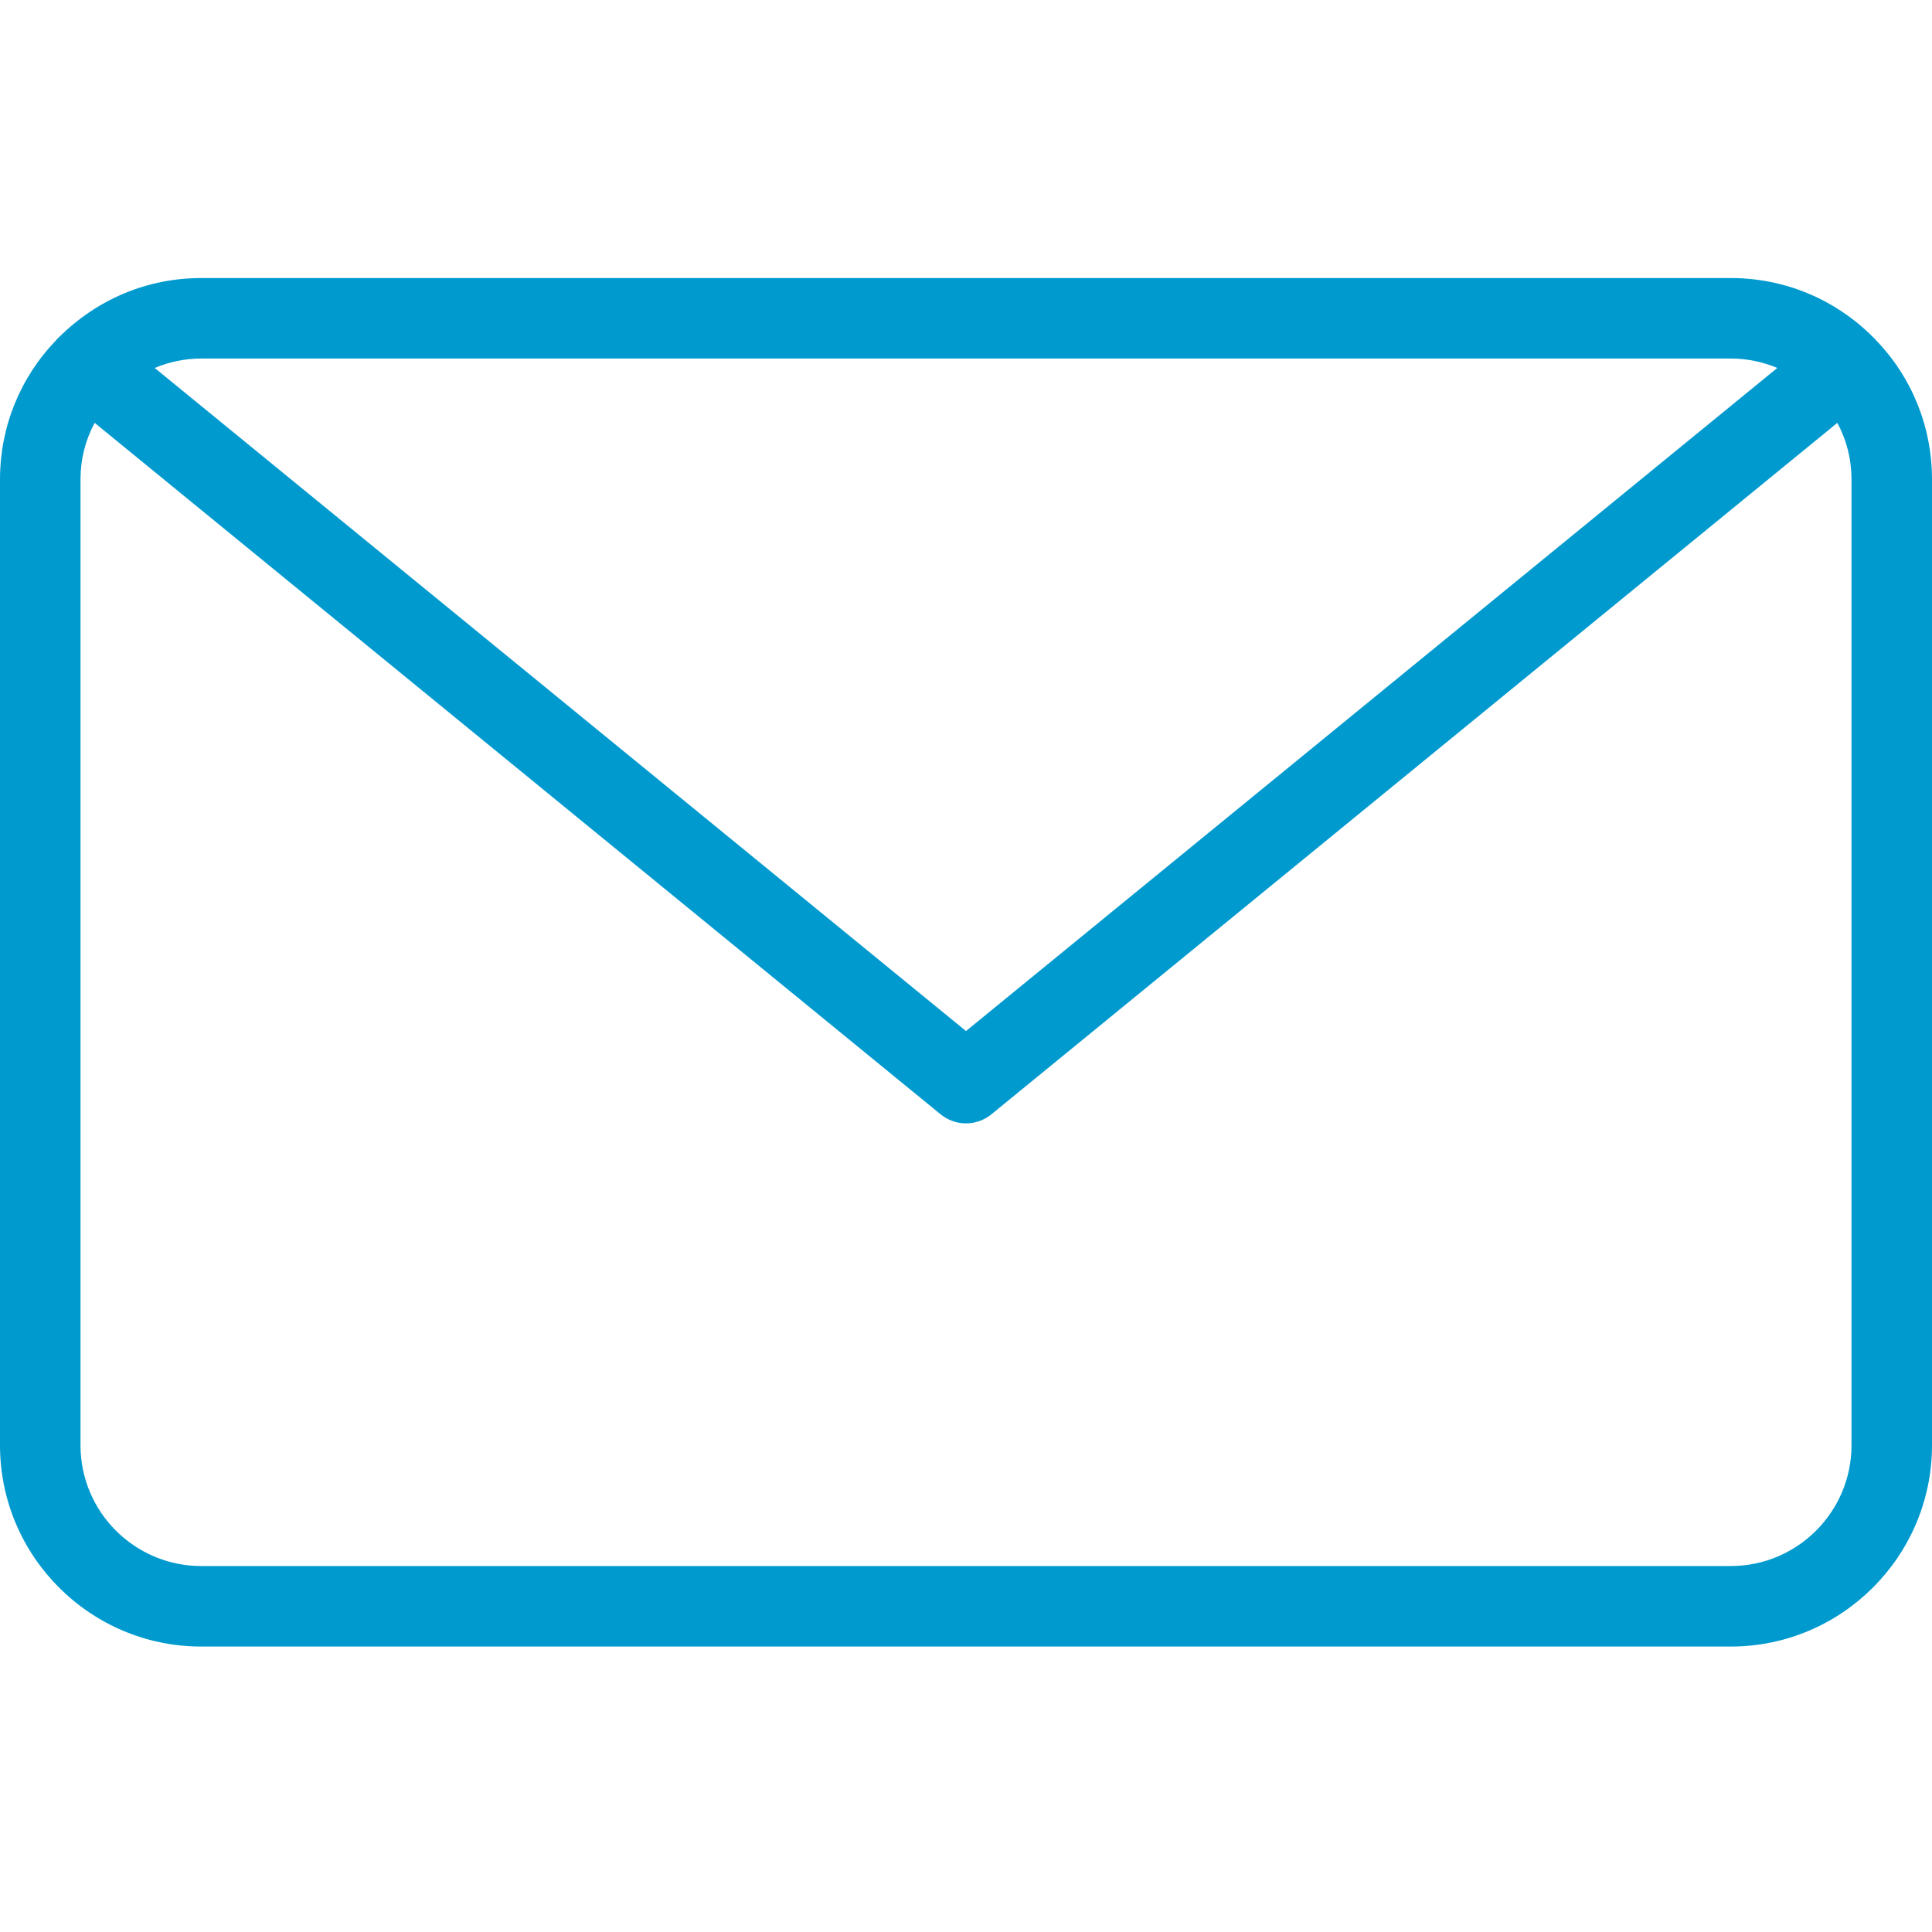 <svg width="24" height="24" viewBox="0 0 24 24" fill="none" xmlns="http://www.w3.org/2000/svg">
<path d="M2.5 20.454C1.121 20.454 0 19.332 0 17.954V5.954C0 5.306 0.248 4.692 0.699 4.224C0.7 4.222 0.701 4.221 0.702 4.22C0.712 4.208 0.725 4.195 0.738 4.184C1.219 3.709 1.84 3.454 2.5 3.454H21.5C22.168 3.454 22.795 3.715 23.269 4.189C23.278 4.197 23.286 4.205 23.293 4.213C23.296 4.216 23.299 4.22 23.302 4.224C23.749 4.685 24 5.302 24 5.954V17.954C24 19.332 22.878 20.454 21.5 20.454H2.5ZM1.176 5.253C1.06 5.468 1 5.706 1 5.954V17.954C1 18.781 1.673 19.454 2.5 19.454H21.5C22.327 19.454 23 18.781 23 17.954V5.954C23 5.706 22.94 5.468 22.824 5.253L12.316 13.842C12.227 13.915 12.115 13.955 12 13.955C11.885 13.955 11.773 13.915 11.684 13.842L1.176 5.253ZM12 12.808L22.078 4.571C21.896 4.494 21.7 4.454 21.5 4.454H2.5C2.3 4.454 2.104 4.494 1.922 4.571L12 12.808Z" fill="#009ACE"/>
</svg>
